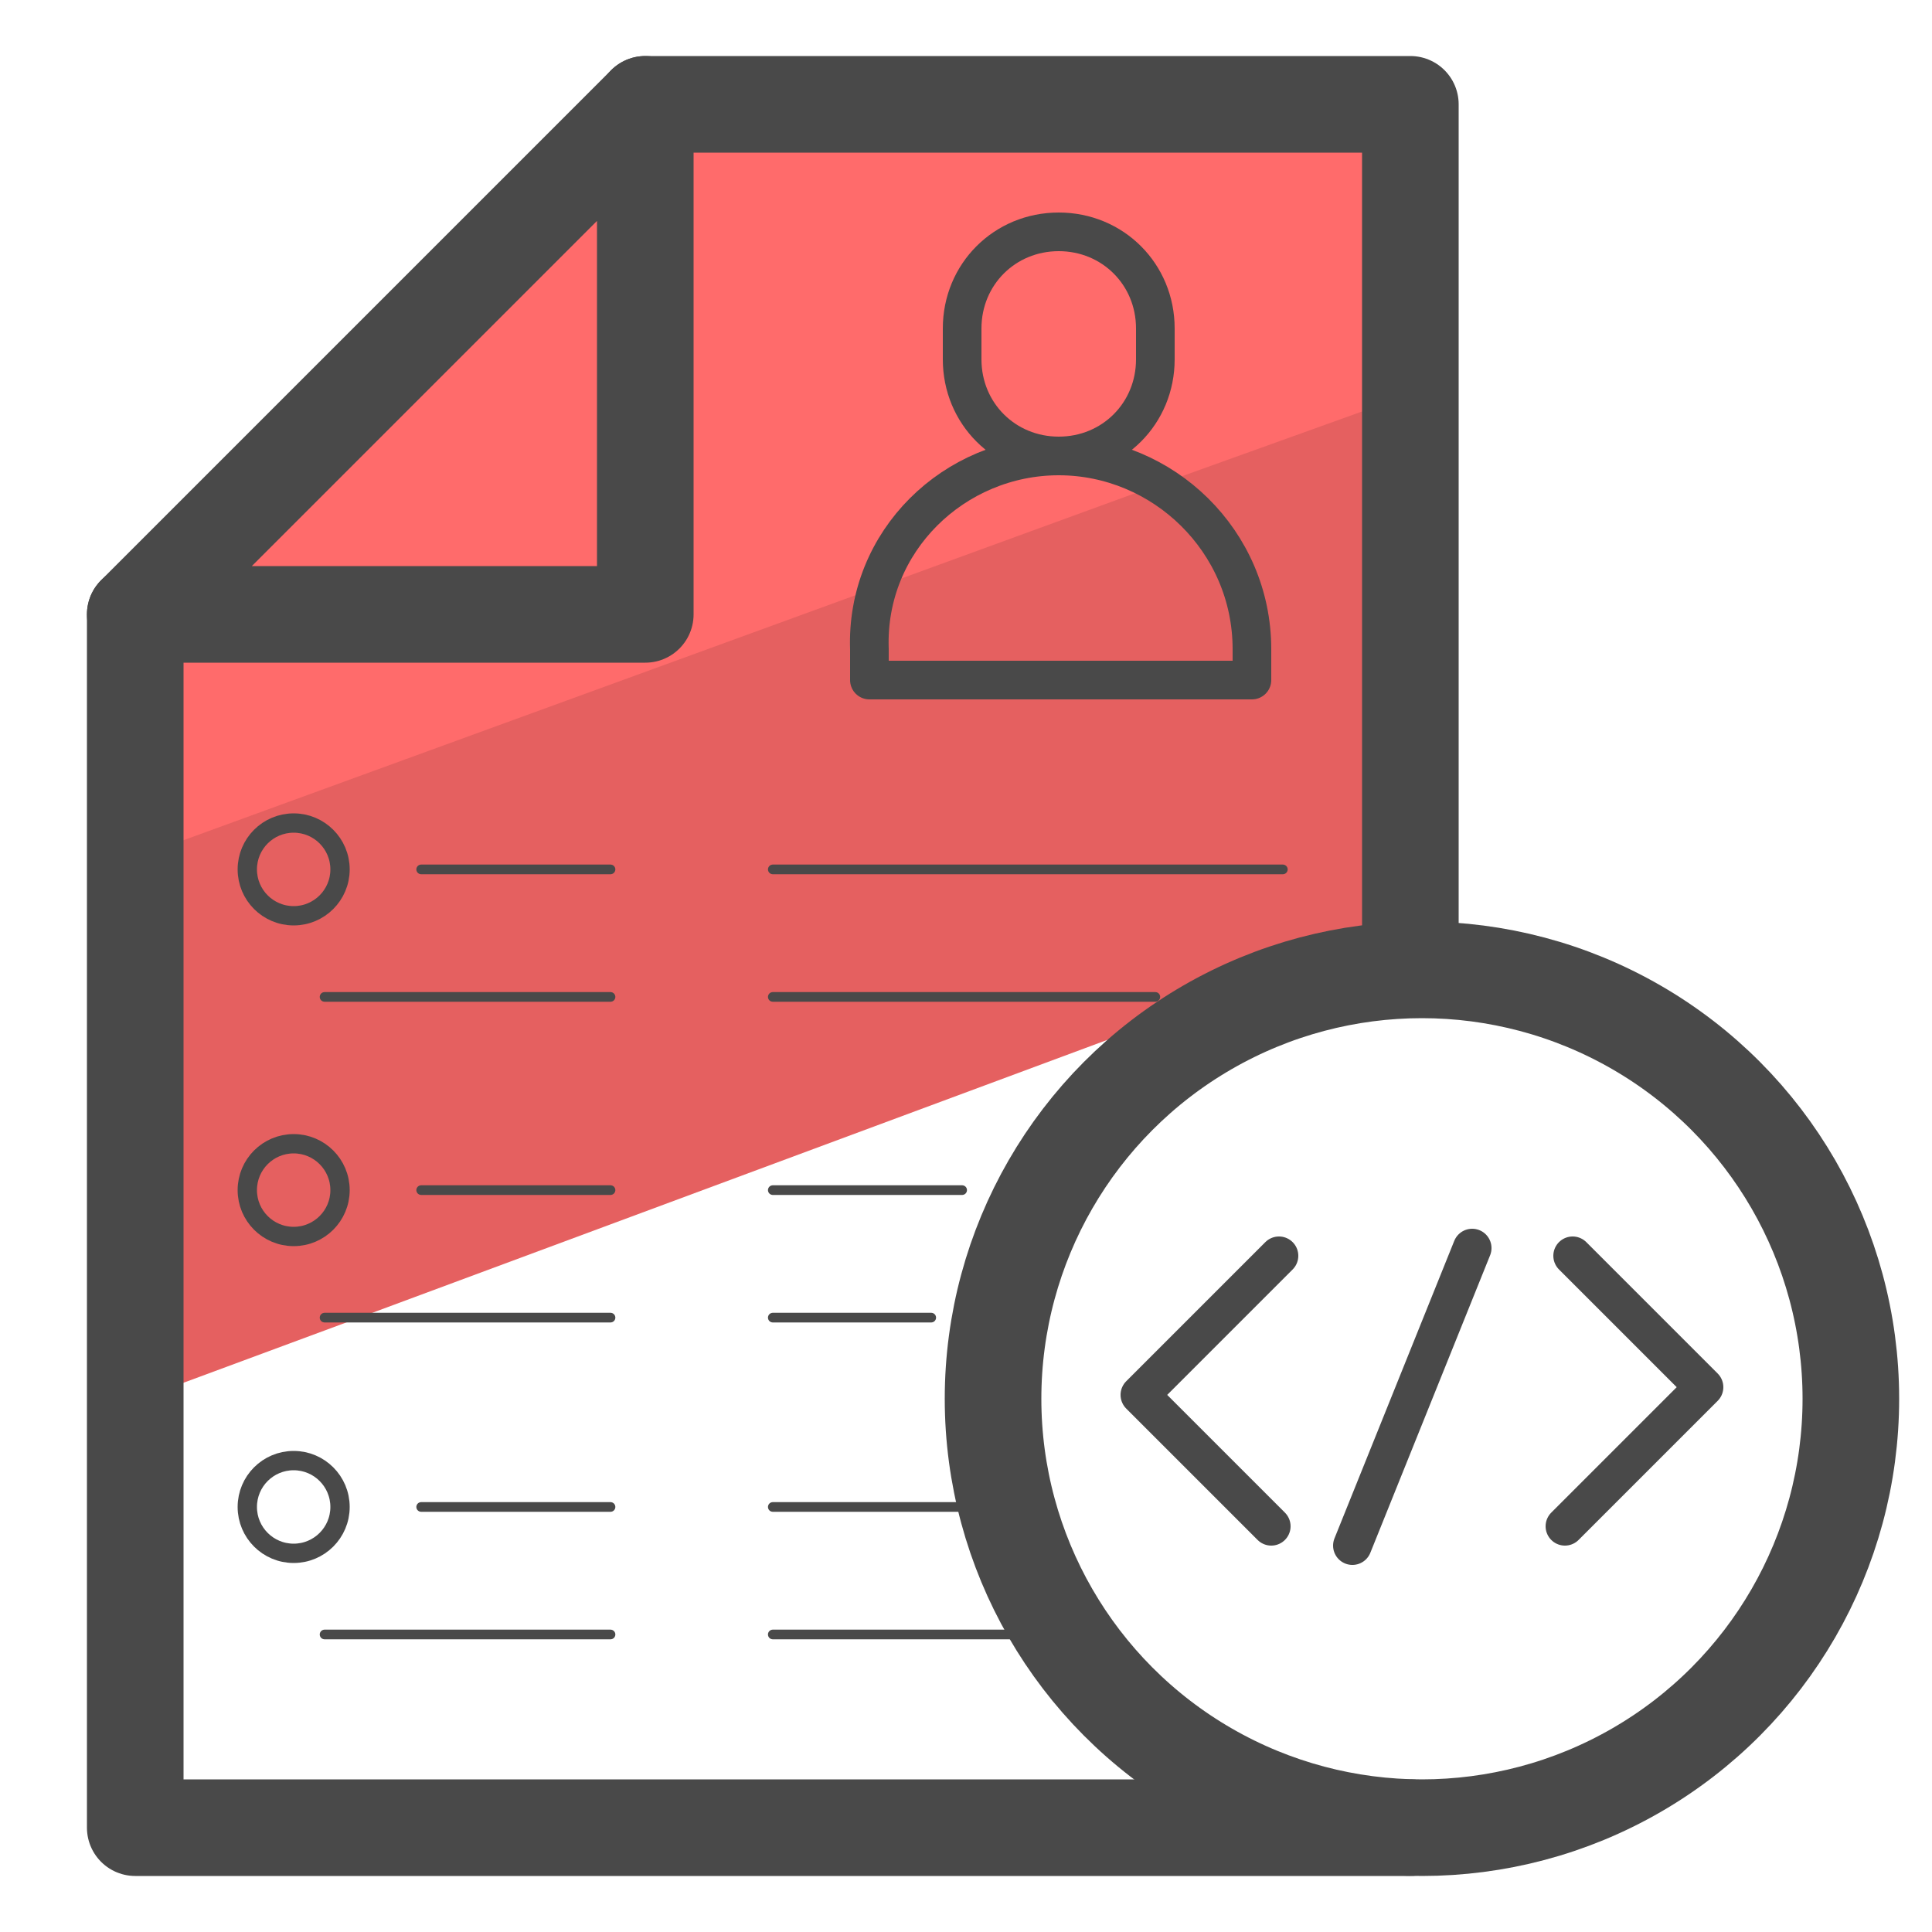 <?xml version="1.0" encoding="utf-8"?>
<!-- Generator: Adobe Illustrator 26.0.2, SVG Export Plug-In . SVG Version: 6.00 Build 0)  -->
<svg version="1.1" id="Camada_1" xmlns="http://www.w3.org/2000/svg" xmlns:xlink="http://www.w3.org/1999/xlink" x="0px" y="0px"
	 viewBox="0 0 50 50" style="enable-background:new 0 0 50 50;" xml:space="preserve">
<style type="text/css">
	.st0{fill:#E56060;}
	.st1{fill:#FF6B6B;}
	.st2{fill:none;stroke:#494949;stroke-width:2.5;stroke-linecap:round;stroke-linejoin:round;stroke-miterlimit:10;}
	.st3{fill:none;stroke:#494949;stroke-linecap:round;stroke-linejoin:round;stroke-miterlimit:10;}
	.st4{fill:none;stroke:#494949;stroke-width:0.5;stroke-linecap:round;stroke-linejoin:round;stroke-miterlimit:10;}
	.st5{fill:none;stroke:#494949;stroke-width:0.25;stroke-linecap:round;stroke-linejoin:round;stroke-miterlimit:10;}
</style>
<g>
	<g>
		<polygon class="st0" points="36.5,9.7 36.5,24 9.3,34.1 3.9,36.1 2.5,36.6 2.6,27.4 2.9,22.7 3,22.1 3.9,21.8 23.1,14.7 
			29.6,12.2 		"/>
	</g>
	<g>
		<path class="st1" d="M36.5,2.7v7.5l-6.4,2.3c0,0,0,0,0,0l-7.4,2.7l-19.2,7l-1,0.4l0-0.6l0.9-0.3v-5.9L16,3.4l0.7-0.2l1.2-0.4H36.5
			z"/>
	</g>
	<g>
		<polyline class="st2" points="3.5,15.9 3.5,21.8 3.5,22.3 3.5,36.1 3.5,47.3 35.9,47.3 36.5,47.3 		"/>
		<polyline class="st2" points="36.5,24.2 36.5,24 36.5,10.2 36.5,9.7 36.5,2.7 17.9,2.7 16.7,2.7 		"/>
		<polygon class="st2" points="16.7,2.7 16.7,15.9 3.5,15.9 16,3.4 		"/>
		<path class="st3" d="M24.9,8.5C24.9,7.1,26,6,27.4,6c1.4,0,2.5,1.1,2.5,2.5v0.8c0,1.4-1.1,2.5-2.5,2.5c-1.4,0-2.5-1.1-2.5-2.5V8.5
			z"/>
		<path class="st3" d="M27.4,11.8c2.7,0,5,2.2,5,5v0.8h-9.9v-0.8C22.4,14,24.7,11.8,27.4,11.8z"/>
		<circle class="st4" cx="7.6" cy="22.5" r="1.2"/>
		<line class="st5" x1="10.9" y1="22.5" x2="15.8" y2="22.5"/>
		<line class="st5" x1="8.4" y1="25.8" x2="15.8" y2="25.8"/>
		<circle class="st4" cx="7.6" cy="30.8" r="1.2"/>
		<line class="st5" x1="10.9" y1="30.8" x2="15.8" y2="30.8"/>
		<line class="st5" x1="8.4" y1="34.1" x2="15.8" y2="34.1"/>
		<circle class="st4" cx="7.6" cy="39" r="1.2"/>
		<line class="st5" x1="10.9" y1="39" x2="15.8" y2="39"/>
		<line class="st5" x1="8.4" y1="42.3" x2="15.8" y2="42.3"/>
		<line class="st5" x1="20" y1="22.5" x2="33.2" y2="22.5"/>
		<line class="st5" x1="20" y1="25.8" x2="29.9" y2="25.8"/>
		<line class="st5" x1="20" y1="30.8" x2="24.9" y2="30.8"/>
		<line class="st5" x1="20" y1="34.1" x2="24.1" y2="34.1"/>
		<line class="st5" x1="20" y1="39" x2="24.9" y2="39"/>
		<line class="st5" x1="20" y1="42.3" x2="26.6" y2="42.3"/>
		<circle class="st2" cx="36.8" cy="36.2" r="11.1"/>
		<g>
			<path class="st3" d="M33.1,32.5l-3.6,3.6c1.1,1.1,2.3,2.3,3.4,3.4"/>
			<path class="st3" d="M40.5,39.5l3.6-3.6c-1.1-1.1-2.3-2.3-3.4-3.4"/>
			<line class="st3" x1="38.1" y1="32.3" x2="35" y2="40"/>
		</g>
	</g>
</g>
</svg>

